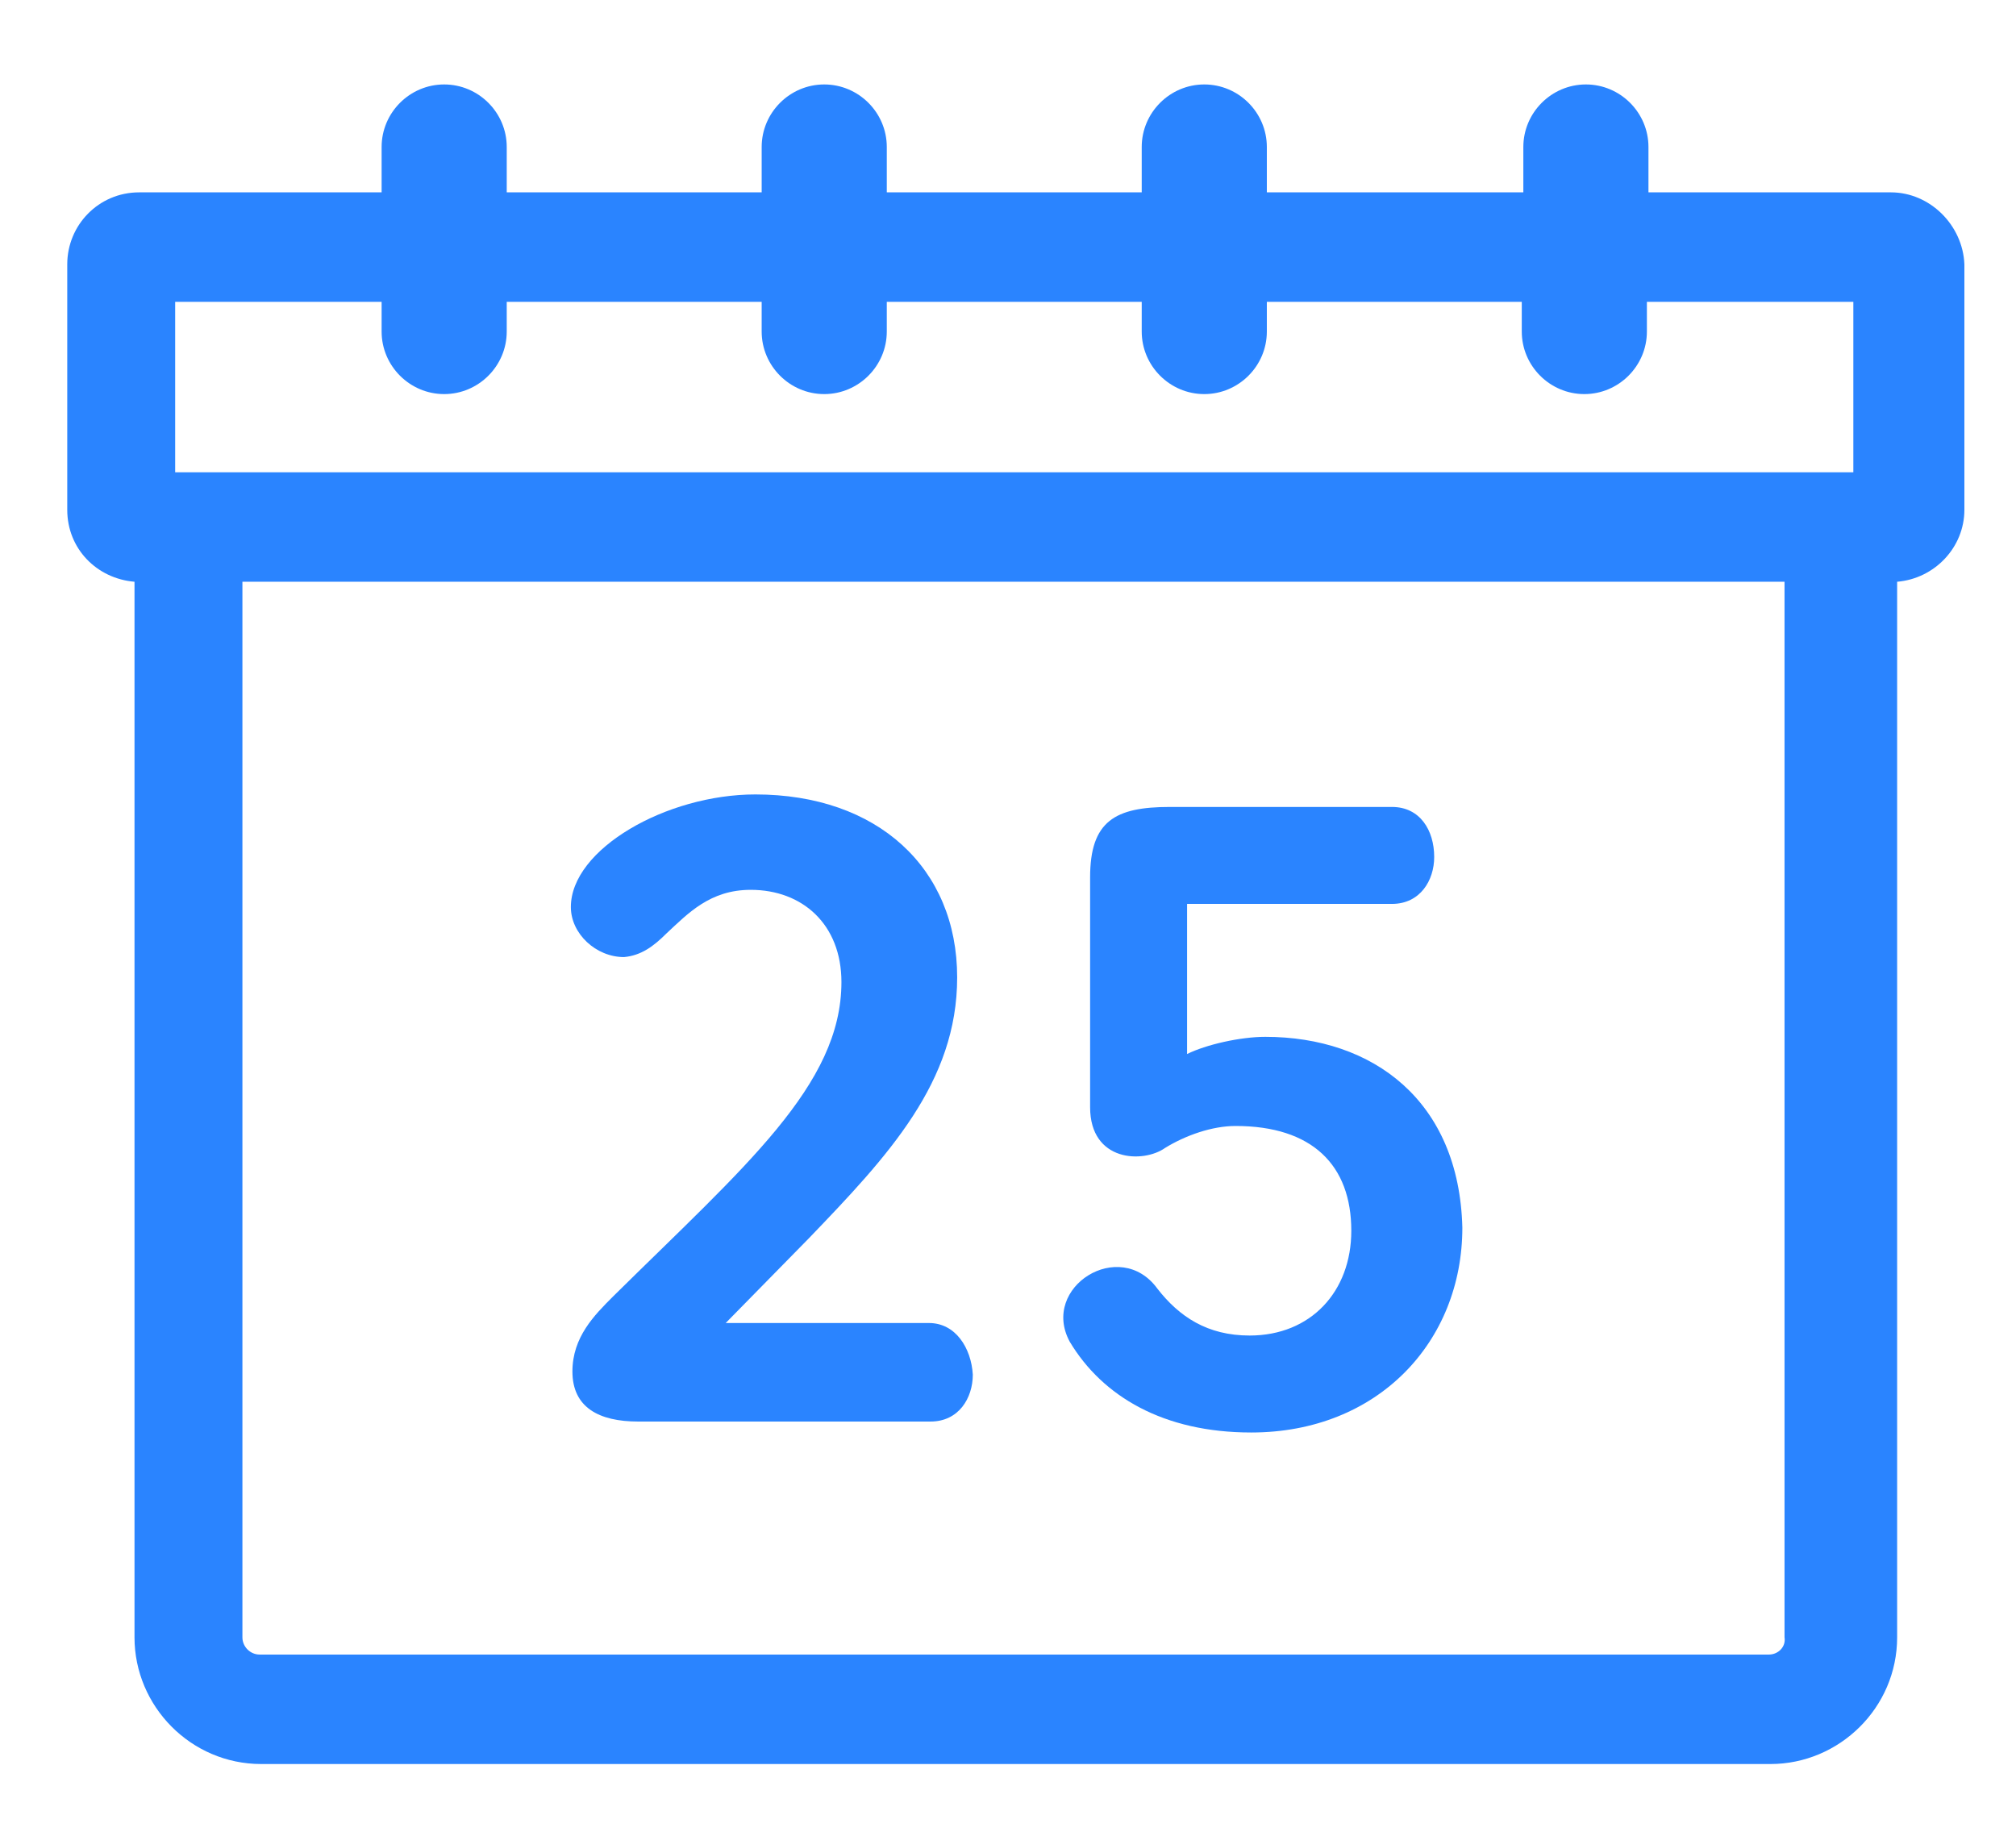 <?xml version="1.0" encoding="utf-8"?>
<!-- Generator: Adobe Illustrator 24.2.1, SVG Export Plug-In . SVG Version: 6.00 Build 0)  -->
<svg version="1.1" id="Layer_1" xmlns="http://www.w3.org/2000/svg" xmlns:xlink="http://www.w3.org/1999/xlink" x="0px" y="0px"
	 viewBox="0 0 128.9 117.4" style="enable-background:new 0 0 128.9 117.4;" xml:space="preserve">
<style type="text/css">
	.st0{fill:#2A84FF;}
</style>
<g>
	<path class="st0" d="M120.9,12.3h-15.5V9.4c0-2.2-1.8-4-4-4c-2.2,0-4,1.8-4,4v2.9H81V9.4c0-2.2-1.8-4-4-4s-4,1.8-4,4v2.9H56.7V9.4
		c0-2.2-1.8-4-4-4s-4,1.8-4,4v2.9H32.4V9.4c0-2.2-1.8-4-4-4s-4,1.8-4,4v2.9H8.9c-2.6,0-4.6,2.1-4.6,4.6v15.7c0,2.5,1.9,4.4,4.3,4.6
		v67.5c0,4.4,3.6,8.1,8.1,8.1h96.5c4.4,0,8.1-3.6,8.1-8.1V37.2c2.4-0.2,4.3-2.2,4.3-4.6V16.9C125.5,14.4,123.4,12.3,120.9,12.3z
		 M11.2,19.3h13.2v1.9c0,2.2,1.8,4,4,4s4-1.8,4-4v-1.9h16.3v1.9c0,2.2,1.8,4,4,4s4-1.8,4-4v-1.9H73v1.9c0,2.2,1.8,4,4,4s4-1.8,4-4
		v-1.9h16.3v1.9c0,2.2,1.8,4,4,4c2.2,0,4-1.8,4-4v-1.9h13.2v10.9H11.2V19.3z M113.1,105.8H16.6c-0.6,0-1.1-0.5-1.1-1.1V37.2h98.6
		v67.5C114.2,105.3,113.7,105.8,113.1,105.8z"/>
	<path class="st0" d="M59.4,84.6h-13l5.3-5.4c5.1-5.3,9.5-10,9.5-16.7c0-7-5.1-11.7-12.9-11.7c-5.7,0-11.8,3.5-11.8,7.2
		c0,1.7,1.6,3.2,3.4,3.2c1.1-0.1,1.9-0.7,2.7-1.5c1.4-1.3,2.8-2.8,5.4-2.8c3.3,0,5.8,2.2,5.8,5.9c0,6.6-6.2,11.8-14.6,20.1
		c-1.2,1.2-2.6,2.6-2.6,4.8c0,2.3,1.7,3.2,4.2,3.2h18.7c1.8,0,2.7-1.5,2.7-3C62.1,86.2,61.1,84.6,59.4,84.6z"/>
	<path class="st0" d="M80.9,66.3c-1.6,0-3.8,0.5-5,1.1v-9.6h13.1c1.8,0,2.7-1.5,2.7-3c0-1.7-0.9-3.2-2.7-3.2H74.8
		c-3.5,0-5.1,0.9-5.1,4.5v14.7c0,3.5,3.4,3.6,4.8,2.6c1.3-0.8,3-1.4,4.5-1.4c4.9,0,7.4,2.5,7.4,6.7c0,3.9-2.6,6.7-6.5,6.7
		c-2.7,0-4.5-1.2-5.9-3c-2.4-3.3-7.5-0.1-5.6,3.4c2.1,3.5,6,5.8,11.6,5.8c8.1,0,13.5-5.8,13.5-13.1C93.3,70.4,87.8,66.3,80.9,66.3z"
		/>
</g>
</svg>
